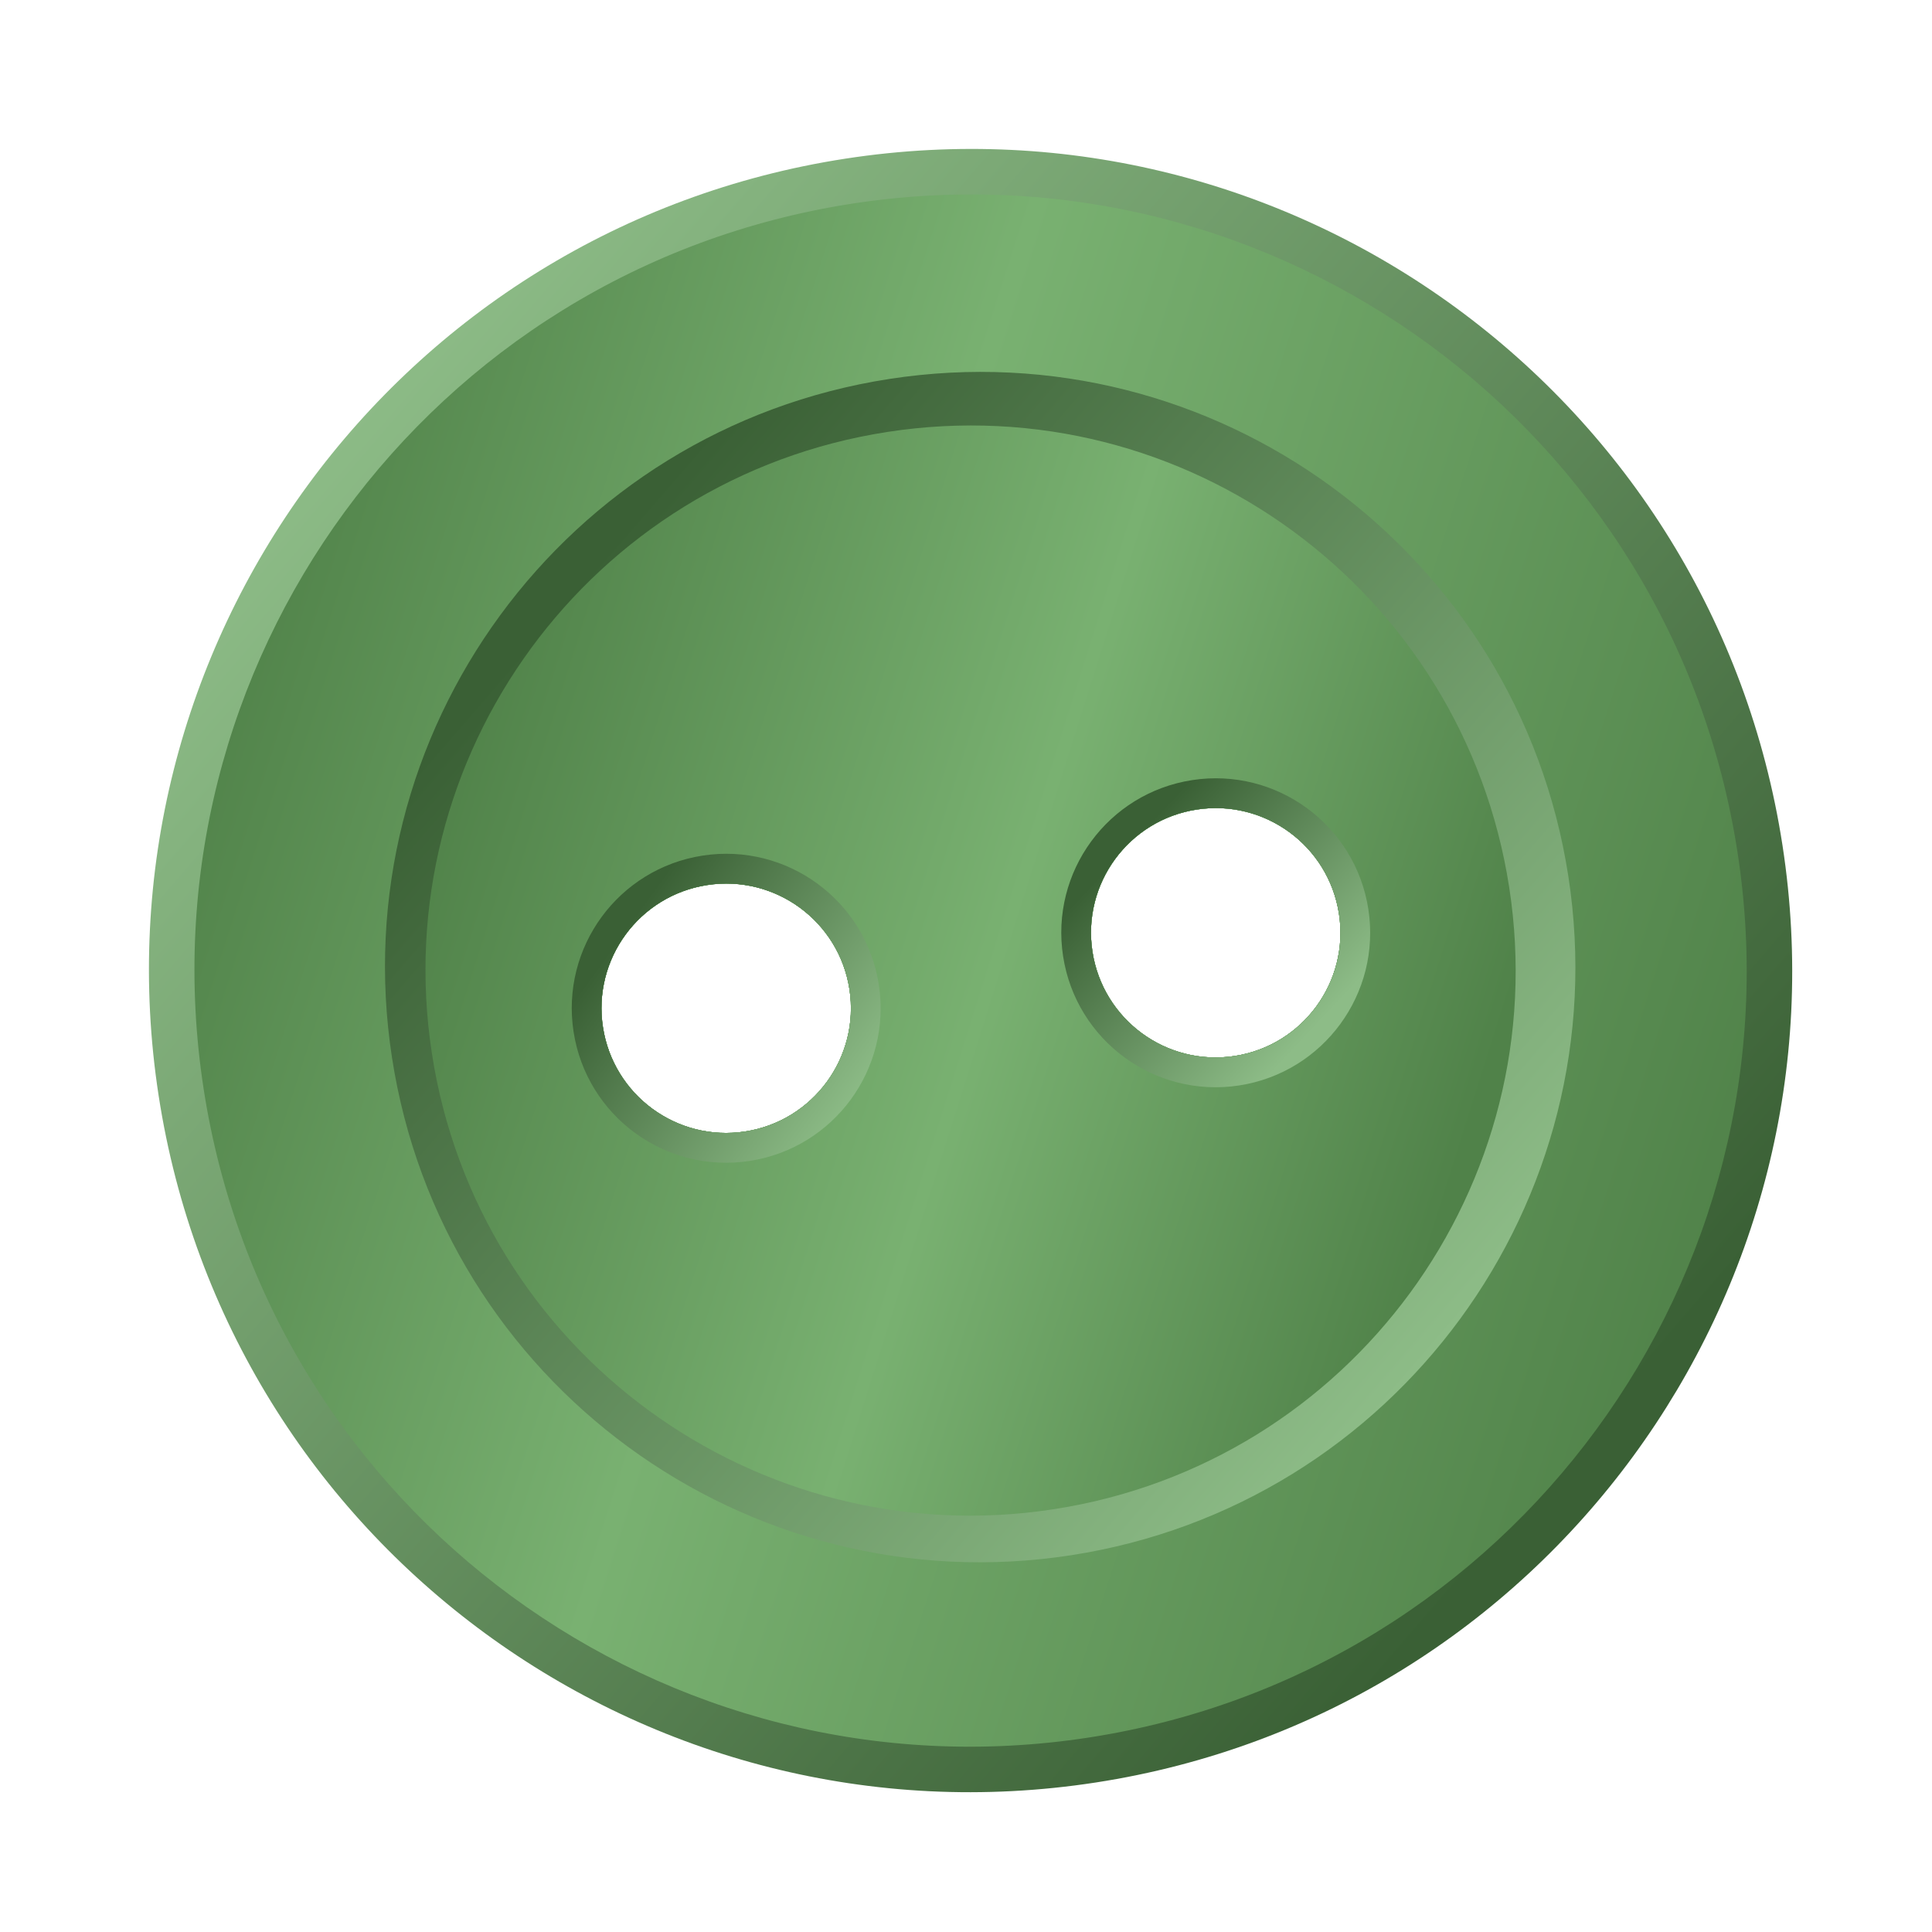 <?xml version="1.0" encoding="UTF-8" standalone="no"?>
<!-- Created with Inkscape (http://www.inkscape.org/) -->

<svg
   xmlns:dc="http://purl.org/dc/elements/1.1/"
   xmlns:cc="http://creativecommons.org/ns#"
   xmlns:rdf="http://www.w3.org/1999/02/22-rdf-syntax-ns#"
   xmlns:svg="http://www.w3.org/2000/svg"
   xmlns="http://www.w3.org/2000/svg"
   xmlns:xlink="http://www.w3.org/1999/xlink"
   xmlns:sodipodi="http://sodipodi.sourceforge.net/DTD/sodipodi-0.dtd"
   xmlns:inkscape="http://www.inkscape.org/namespaces/inkscape"
   width="640"
   height="640"
   id="svg2"
   version="1.1"
   inkscape:version="0.48.2 r9819"
   sodipodi:docname="coin_00.svg"
   inkscape:export-filename="J:\Recher\projets\git\kawax\code\img\coin_00.png"
   inkscape:export-xdpi="4.5"
   inkscape:export-ydpi="4.5">
  <defs
     id="defs4">
    <linearGradient
       id="linearGradient3975">
      <stop
         id="stop3977"
         offset="0"
         style="stop-color:#508249;stop-opacity:1;" />
      <stop
         style="stop-color:#79b171;stop-opacity:1;"
         offset="0.541"
         id="stop3979" />
      <stop
         id="stop3981"
         offset="1"
         style="stop-color:#508249;stop-opacity:1;" />
    </linearGradient>
    <linearGradient
       id="linearGradient3957">
      <stop
         style="stop-color:#508249;stop-opacity:1;"
         offset="0"
         id="stop3959" />
      <stop
         id="stop3965"
         offset="0.398"
         style="stop-color:#79b171;stop-opacity:1;" />
      <stop
         style="stop-color:#508249;stop-opacity:1;"
         offset="1"
         id="stop3961" />
    </linearGradient>
    <linearGradient
       id="linearGradient3925">
      <stop
         style="stop-color:#8dbc87;stop-opacity:1;"
         offset="0"
         id="stop3927" />
      <stop
         style="stop-color:#3a6035;stop-opacity:1;"
         offset="1"
         id="stop3929" />
    </linearGradient>
    <linearGradient
       id="linearGradient4510">
      <stop
         style="stop-color:#d0cfb8;stop-opacity:1;"
         offset="0"
         id="stop4512" />
      <stop
         id="stop4524"
         offset="0.5"
         style="stop-color:#ffffff;stop-opacity:1;" />
      <stop
         style="stop-color:#d0cfb8;stop-opacity:1;"
         offset="1"
         id="stop4514" />
    </linearGradient>
    <linearGradient
       id="linearGradient4500">
      <stop
         style="stop-color:#ffffff;stop-opacity:1;"
         offset="0"
         id="stop4502" />
      <stop
         style="stop-color:#909065;stop-opacity:1;"
         offset="1"
         id="stop4504" />
    </linearGradient>
    <linearGradient
       id="linearGradient4396">
      <stop
         style="stop-color:#272727;stop-opacity:1;"
         offset="0"
         id="stop4398" />
      <stop
         style="stop-color:#707070;stop-opacity:1;"
         offset="1"
         id="stop4400" />
    </linearGradient>
    <linearGradient
       inkscape:collect="always"
       xlink:href="#linearGradient4396"
       id="linearGradient4402"
       x1="344.736"
       y1="143.578"
       x2="350.529"
       y2="184.994"
       gradientUnits="userSpaceOnUse" />
    <linearGradient
       inkscape:collect="always"
       xlink:href="#linearGradient4396"
       id="linearGradient4410"
       x1="227.233"
       y1="249.219"
       x2="274.44"
       y2="264.371"
       gradientUnits="userSpaceOnUse" />
    <radialGradient
       inkscape:collect="always"
       xlink:href="#linearGradient4396"
       id="radialGradient4418"
       cx="323.302"
       cy="350.684"
       fx="323.302"
       fy="350.684"
       r="104.188"
       gradientTransform="matrix(1.34,1.031,-1.432,1.861,369.227,-615.311)"
       gradientUnits="userSpaceOnUse" />
    <radialGradient
       inkscape:collect="always"
       xlink:href="#linearGradient4500"
       id="radialGradient4506"
       cx="195.353"
       cy="131.088"
       fx="195.353"
       fy="131.088"
       r="286.891"
       gradientTransform="matrix(0.857,0.999,-1.333,1.143,195.847,-197.527)"
       gradientUnits="userSpaceOnUse" />
    <linearGradient
       inkscape:collect="always"
       xlink:href="#linearGradient4510"
       id="linearGradient4522"
       x1="195.951"
       y1="301.748"
       x2="388.303"
       y2="351.748"
       gradientUnits="userSpaceOnUse" />
    <linearGradient
       inkscape:collect="always"
       xlink:href="#linearGradient3925"
       id="linearGradient3931"
       x1="125.411"
       y1="89.839"
       x2="500.221"
       y2="529.873"
       gradientUnits="userSpaceOnUse"
       gradientTransform="matrix(0.918,-0.142,0.142,0.918,-17.708,72.937)" />
    <linearGradient
       inkscape:collect="always"
       xlink:href="#linearGradient3925"
       id="linearGradient3939"
       x1="478.951"
       y1="463.214"
       x2="168.912"
       y2="194.513"
       gradientUnits="userSpaceOnUse"
       gradientTransform="matrix(0.929,0,0,0.929,24.14,24.14)" />
    <linearGradient
       inkscape:collect="always"
       xlink:href="#linearGradient3925"
       id="linearGradient3947"
       x1="280.869"
       y1="365.761"
       x2="197.03"
       y2="305.151"
       gradientUnits="userSpaceOnUse"
       gradientTransform="matrix(0.929,0,0,0.929,24.14,24.14)" />
    <linearGradient
       inkscape:collect="always"
       xlink:href="#linearGradient3925"
       id="linearGradient3955"
       x1="445.268"
       y1="337.841"
       x2="377.591"
       y2="274.201"
       gradientUnits="userSpaceOnUse"
       gradientTransform="matrix(0.929,0,0,0.929,24.14,24.14)" />
    <linearGradient
       inkscape:collect="always"
       xlink:href="#linearGradient3957"
       id="linearGradient3963"
       x1="45.357"
       y1="217.975"
       x2="598.684"
       y2="395.761"
       gradientUnits="userSpaceOnUse"
       gradientTransform="matrix(0.929,0,0,0.929,24.14,24.14)" />
    <linearGradient
       inkscape:collect="always"
       xlink:href="#linearGradient3975"
       id="linearGradient3973"
       x1="139.833"
       y1="217.975"
       x2="511.278"
       y2="335.152"
       gradientUnits="userSpaceOnUse"
       gradientTransform="matrix(0.929,0,0,0.929,24.14,24.14)" />
  </defs>
  <sodipodi:namedview
     id="base"
     pagecolor="#000000"
     bordercolor="#666666"
     borderopacity="1.0"
     inkscape:pageopacity="1"
     inkscape:pageshadow="2"
     inkscape:zoom="0.98994949"
     inkscape:cx="476.40787"
     inkscape:cy="316.61148"
     inkscape:document-units="px"
     inkscape:current-layer="layer5"
     showgrid="false"
     inkscape:window-width="1280"
     inkscape:window-height="968"
     inkscape:window-x="-4"
     inkscape:window-y="-4"
     inkscape:window-maximized="1" />
  <g
     inkscape:groupmode="layer"
     id="layer5"
     inkscape:label="Rond principal"
     style="display:inline">
    <path
       style="fill:url(#linearGradient3931);fill-opacity:1;stroke:none"
       d="M 280.039,52.556 C 131.49,75.464 29.648,214.443 52.556,362.992 75.464,511.541 214.443,613.382 362.992,590.475 511.541,567.567 613.382,428.588 590.475,280.039 567.567,131.49 428.588,29.648 280.039,52.556 z M 234.255,293.188 c 22.545,-3.477 43.659,11.97 47.136,34.515 3.477,22.545 -12.003,43.635 -34.548,47.111 -22.545,3.477 -43.63,-11.974 -47.107,-34.519 -3.477,-22.545 11.974,-43.63 34.519,-47.107 z M 396.417,268.181 c 22.545,-3.477 43.659,11.97 47.136,34.515 3.477,22.545 -12.003,43.635 -34.548,47.111 -22.545,3.477 -43.63,-11.974 -47.107,-34.519 -3.477,-22.545 11.974,-43.63 34.519,-47.107 z"
       id="path4149-9"
       inkscape:connector-curvature="0" />
    <path
       style="fill:url(#linearGradient3963);fill-opacity:1;stroke:none"
       d="M 282.336,67.452 C 142.027,89.089 45.815,220.385 67.452,360.695 89.089,501.004 220.385,597.216 360.695,575.579 501.004,553.941 597.216,422.645 575.579,282.336 553.941,142.027 422.645,45.815 282.336,67.452 z m -48.081,225.736 c 22.545,-3.477 43.659,11.97 47.136,34.515 3.477,22.545 -12.003,43.635 -34.548,47.111 -22.545,3.477 -43.63,-11.974 -47.107,-34.519 -3.477,-22.545 11.974,-43.63 34.519,-47.107 z M 396.417,268.181 c 22.545,-3.477 43.659,11.97 47.136,34.515 3.477,22.545 -12.003,43.635 -34.548,47.111 -22.545,3.477 -43.63,-11.974 -47.107,-34.519 -3.477,-22.545 11.974,-43.63 34.519,-47.107 z"
       id="path4149-9-4-8"
       inkscape:connector-curvature="0" />
    <path
       style="fill:url(#linearGradient3939);fill-opacity:1;stroke:none"
       d="M 294.641,125.527 C 187.034,142.121 113.267,242.787 129.861,350.394 146.456,458.002 247.126,531.797 354.734,515.203 462.341,498.609 536.132,397.91 519.538,290.302 502.944,182.695 402.249,108.932 294.641,125.527 z m -60.386,167.661 c 22.545,-3.477 43.659,11.97 47.136,34.515 3.477,22.545 -12.003,43.635 -34.548,47.111 -22.545,3.477 -43.63,-11.974 -47.107,-34.519 -3.477,-22.545 11.974,-43.63 34.519,-47.107 z M 396.417,268.181 c 22.545,-3.477 43.659,11.97 47.136,34.515 3.477,22.545 -12.003,43.635 -34.548,47.111 -22.545,3.477 -43.63,-11.974 -47.107,-34.519 -3.477,-22.545 11.974,-43.63 34.519,-47.107 z"
       id="path4699"
       inkscape:connector-curvature="0" />
    <path
       style="fill:url(#linearGradient3973);fill-opacity:1;stroke:none"
       d="M 293.999,143.08 C 195.449,158.277 127.882,250.482 143.08,349.032 158.277,447.581 250.482,515.148 349.032,499.951 447.581,484.753 515.148,392.548 499.951,293.999 484.753,195.449 392.548,127.882 293.999,143.08 z m -59.743,150.108 c 22.545,-3.477 43.659,11.97 47.136,34.515 3.477,22.545 -12.003,43.635 -34.548,47.111 -22.545,3.477 -43.63,-11.974 -47.107,-34.519 -3.477,-22.545 11.974,-43.63 34.519,-47.107 z M 396.417,268.181 c 22.545,-3.477 43.659,11.97 47.136,34.515 3.477,22.545 -12.003,43.635 -34.548,47.111 -22.545,3.477 -43.63,-11.974 -47.107,-34.519 -3.477,-22.545 11.974,-43.63 34.519,-47.107 z"
       id="path4149-9-4"
       inkscape:connector-curvature="0" />
    <path
       style="fill:url(#linearGradient3947);fill-opacity:1;stroke:none"
       d="m 232.75,283.43 c -27.925,4.306 -47.051,30.441 -42.744,58.366 4.306,27.925 30.416,47.084 58.342,42.777 27.925,-4.306 47.079,-30.445 42.773,-58.37 -4.306,-27.925 -30.445,-47.079 -58.37,-42.773 z m 1.505,9.758 c 22.545,-3.477 43.659,11.97 47.136,34.515 3.477,22.545 -12.003,43.635 -34.548,47.111 -22.545,3.477 -43.63,-11.974 -47.107,-34.519 -3.477,-22.545 11.974,-43.63 34.519,-47.107 z"
       id="path3011"
       inkscape:connector-curvature="0" />
    <path
       style="fill:url(#linearGradient3955);fill-opacity:1;stroke:none;display:inline"
       d="m 394.912,258.422 c -27.925,4.306 -47.051,30.441 -42.744,58.366 4.306,27.925 30.416,47.084 58.342,42.777 27.925,-4.306 47.079,-30.445 42.773,-58.37 -4.306,-27.925 -30.445,-47.079 -58.37,-42.773 z m 1.505,9.758 c 22.545,-3.477 43.659,11.97 47.136,34.515 3.477,22.545 -12.003,43.635 -34.548,47.111 -22.545,3.477 -43.63,-11.974 -47.107,-34.519 -3.477,-22.545 11.974,-43.63 34.519,-47.107 z"
       id="path3011-1"
       inkscape:connector-curvature="0" />
  </g>
  <g
     inkscape:groupmode="layer"
     id="layer2"
     inkscape:label="bastringue"
     style="display:none">
    <path
       sodipodi:type="arc"
       style="fill:#525293;fill-opacity:1;stroke:none;display:inline"
       id="path4149"
       sodipodi:cx="309.28571"
       sodipodi:cy="309.28571"
       sodipodi:rx="277.85715"
       sodipodi:ry="277.85715"
       d="m 587.143,309.286 a 277.857,277.857 0 1 1 -555.714,0 277.857,277.857 0 1 1 555.714,0 z"
       transform="matrix(1.054,0,0,1.054,-5.982,-5.982)" />
  </g>
</svg>
